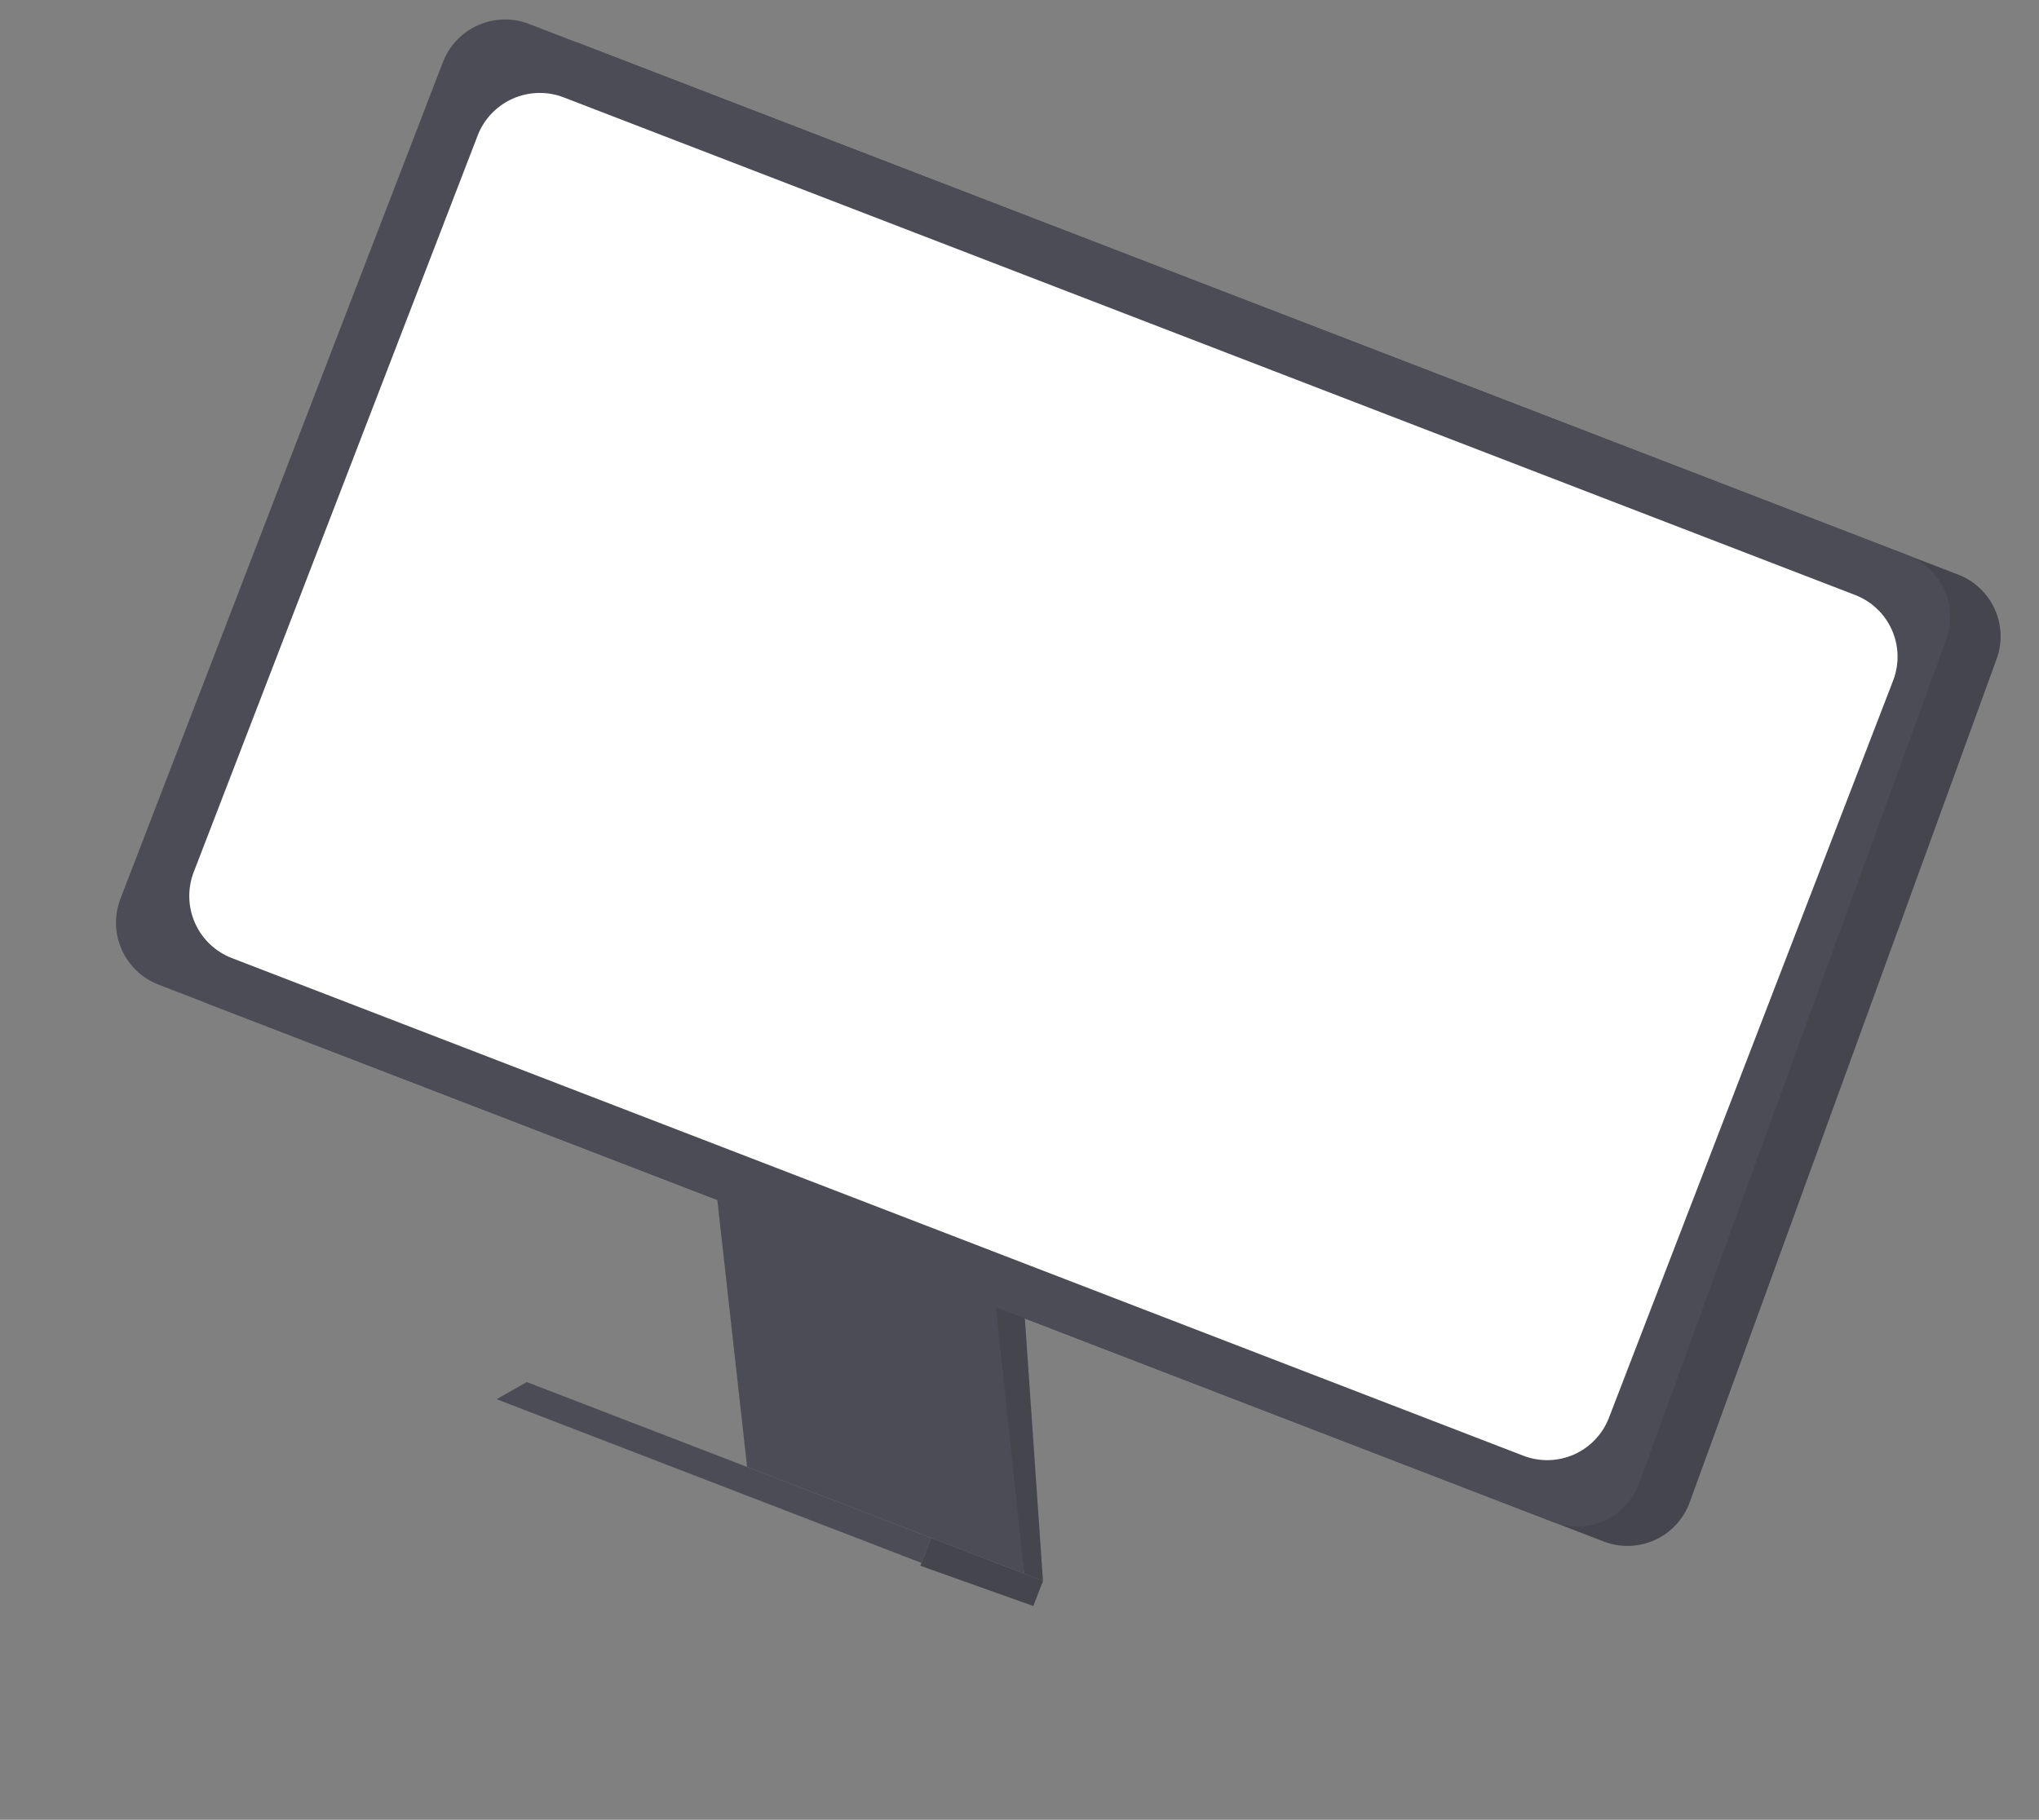 <svg width="205" height="183" viewBox="0 0 205 183" fill="none" xmlns="http://www.w3.org/2000/svg">
<rect x="0" y="0" width="205" height="183" fill="#808080" stroke="none"/>
<path d="M102.899 130.559L104.859 158.985L102.974 158.258L98.963 129.37L102.899 130.559Z" fill="#4C4C56"/>
<path opacity="0.1" d="M102.899 130.559L104.859 158.985L102.974 158.258L98.963 129.37L102.899 130.559Z" fill="black"/>
<path d="M93.613 154.65L104.859 158.985L103.888 161.504L92.532 157.455L93.613 154.65Z" fill="#4C4C56"/>
<path opacity="0.1" d="M93.613 154.65L104.859 158.985L103.888 161.504L92.532 157.455L93.613 154.65Z" fill="black"/>
<path d="M49.591 8.193L17.167 92.321C16.529 93.977 16.575 95.818 17.294 97.441C18.014 99.063 19.349 100.333 21.004 100.971L161.233 155.016C162.058 155.334 162.939 155.485 163.823 155.459C164.707 155.433 165.577 155.231 166.382 154.864C167.186 154.498 167.91 153.975 168.511 153.325C169.111 152.676 169.576 151.913 169.878 151.082L200.739 66.267C201.335 64.63 201.263 62.825 200.541 61.239C199.82 59.653 198.504 58.414 196.879 57.788L58.241 4.356C57.421 4.04 56.547 3.888 55.668 3.91C54.79 3.932 53.924 4.126 53.121 4.483C52.318 4.839 51.593 5.35 50.987 5.987C50.381 6.623 49.907 7.373 49.591 8.193Z" fill="#4C4C56"/>
<path opacity="0.1" d="M49.591 8.193L17.167 92.321C16.529 93.977 16.575 95.818 17.294 97.441C18.014 99.063 19.349 100.333 21.004 100.971L161.233 155.016C162.058 155.334 162.939 155.485 163.823 155.459C164.707 155.433 165.577 155.231 166.382 154.864C167.186 154.498 167.91 153.975 168.511 153.325C169.111 152.676 169.576 151.913 169.878 151.082L200.739 66.267C201.335 64.63 201.263 62.825 200.541 61.239C199.82 59.653 198.504 58.414 196.879 57.788L58.241 4.356C57.421 4.04 56.547 3.888 55.668 3.91C54.79 3.932 53.924 4.126 53.121 4.483C52.318 4.839 51.593 5.35 50.987 5.987C50.381 6.623 49.907 7.373 49.591 8.193Z" fill="black"/>
<path d="M44.533 6.244L12.11 90.372C11.472 92.028 11.517 93.869 12.237 95.491C12.957 97.114 14.291 98.383 15.947 99.022L156.176 153.067C157 153.385 157.88 153.535 158.764 153.509C159.647 153.483 160.517 153.28 161.321 152.913C162.125 152.547 162.849 152.023 163.448 151.373C164.047 150.723 164.511 149.961 164.811 149.129L195.673 64.315C196.267 62.679 196.197 60.875 195.477 59.291C194.757 57.706 193.444 56.467 191.821 55.839L53.22 2.421C52.399 2.099 51.522 1.942 50.641 1.96C49.759 1.978 48.889 2.17 48.082 2.526C47.274 2.881 46.545 3.392 45.936 4.03C45.327 4.668 44.851 5.421 44.533 6.244Z" fill="#4C4C56"/>
<path d="M48.023 13.63L19.477 87.698C18.839 89.354 18.884 91.196 19.604 92.818C20.324 94.44 21.658 95.71 23.314 96.348L153.161 146.392C154.807 147.027 156.638 146.981 158.251 146.266C159.863 145.551 161.126 144.224 161.76 142.578L190.339 68.427C190.97 66.781 190.923 64.952 190.207 63.342C189.491 61.731 188.165 60.471 186.52 59.837L56.673 9.793C55.017 9.154 53.176 9.2 51.554 9.92C49.932 10.639 48.662 11.974 48.023 13.63Z" fill="white"/>
<path d="M71.936 119.016L75.112 147.52L102.974 158.258L99.516 125.717L71.936 119.016Z" fill="#4C4C56"/>
<path d="M52.961 138.983L49.93 140.708L92.642 157.17L93.613 154.65L52.961 138.983Z" fill="#4C4C56"/>
</svg>
